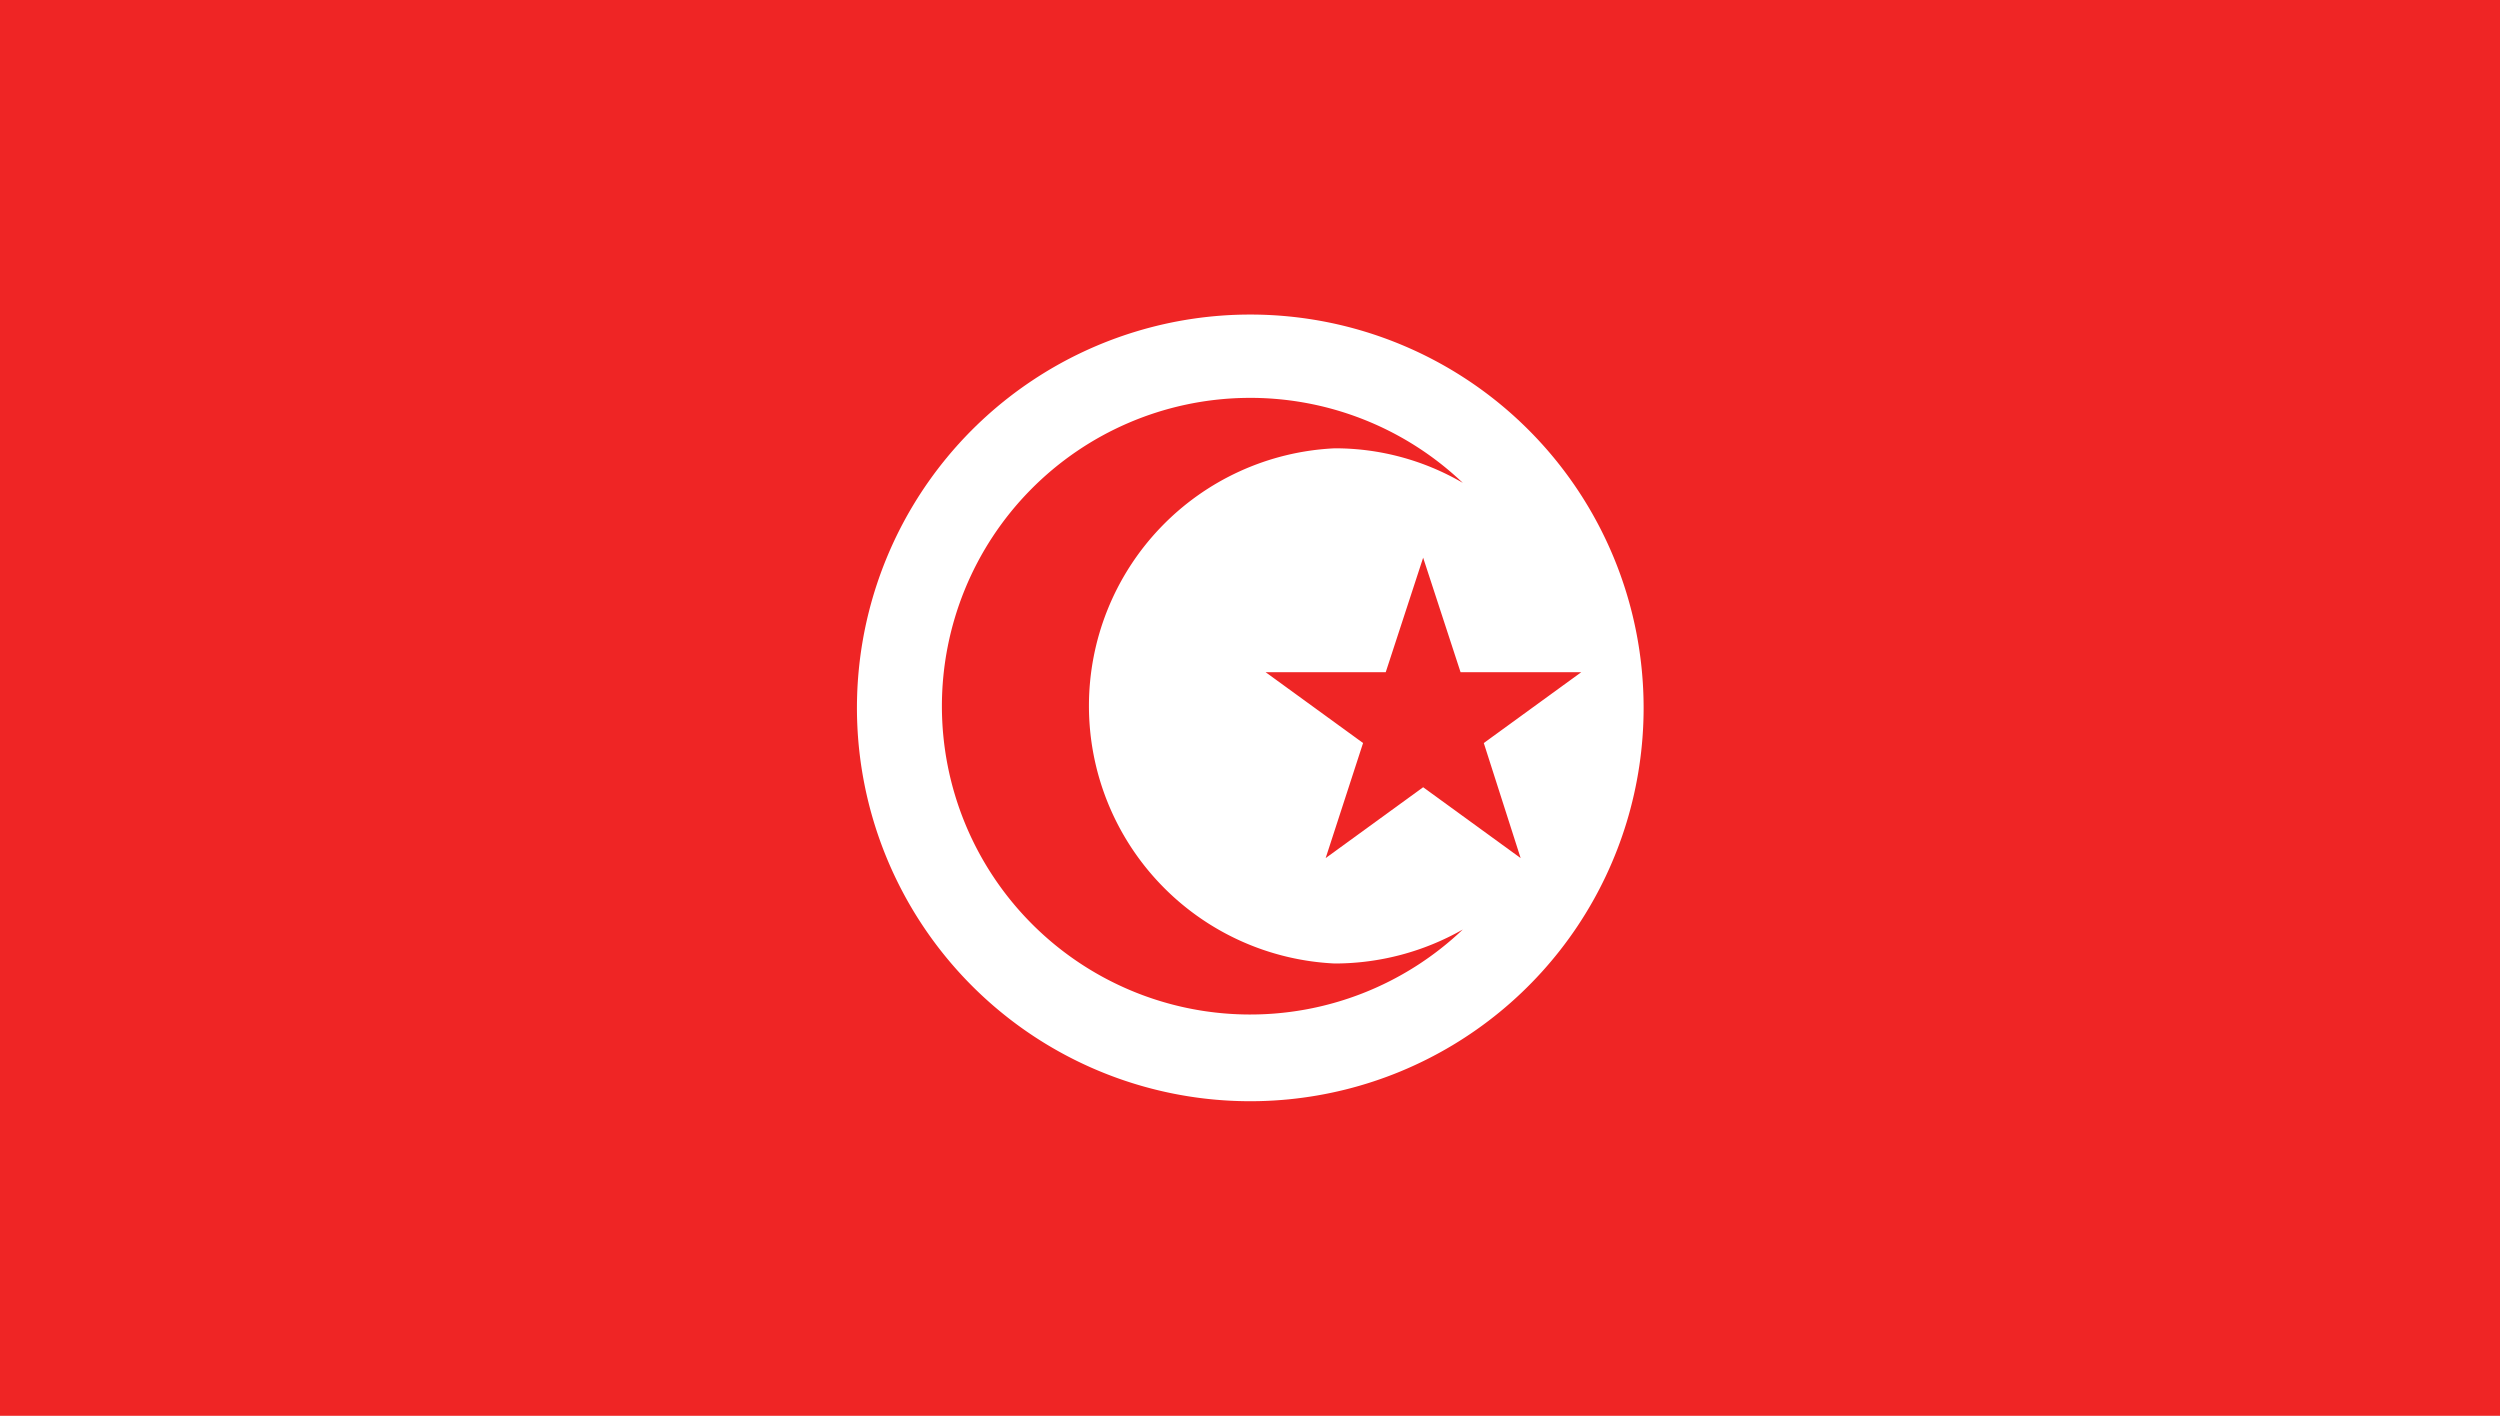 <svg xmlns="http://www.w3.org/2000/svg" viewBox="0 0 44.11 24.98"><defs><style>.cls-1{fill:#ef2525;}.cls-2{fill:#fff;}</style></defs><title>tunisia</title><g id="Layer_2" data-name="Layer 2"><g id="OBJECTS"><rect class="cls-1" width="44.11" height="24.98"/><path class="cls-2" d="M29,12.49a6.94,6.94,0,1,1-6.93-6.94A6.94,6.94,0,0,1,29,12.49Z"/><path class="cls-1" d="M23.55,17a4.55,4.55,0,0,1,0-9.09,4.47,4.47,0,0,1,2.26.61,5.44,5.44,0,1,0,0,7.88A4.57,4.57,0,0,1,23.55,17Z"/><polygon class="cls-1" points="25.11 9.84 25.77 11.86 27.9 11.86 26.18 13.11 26.83 15.14 25.11 13.89 23.39 15.14 24.05 13.11 22.33 11.86 24.45 11.86 25.11 9.84"/></g></g></svg>